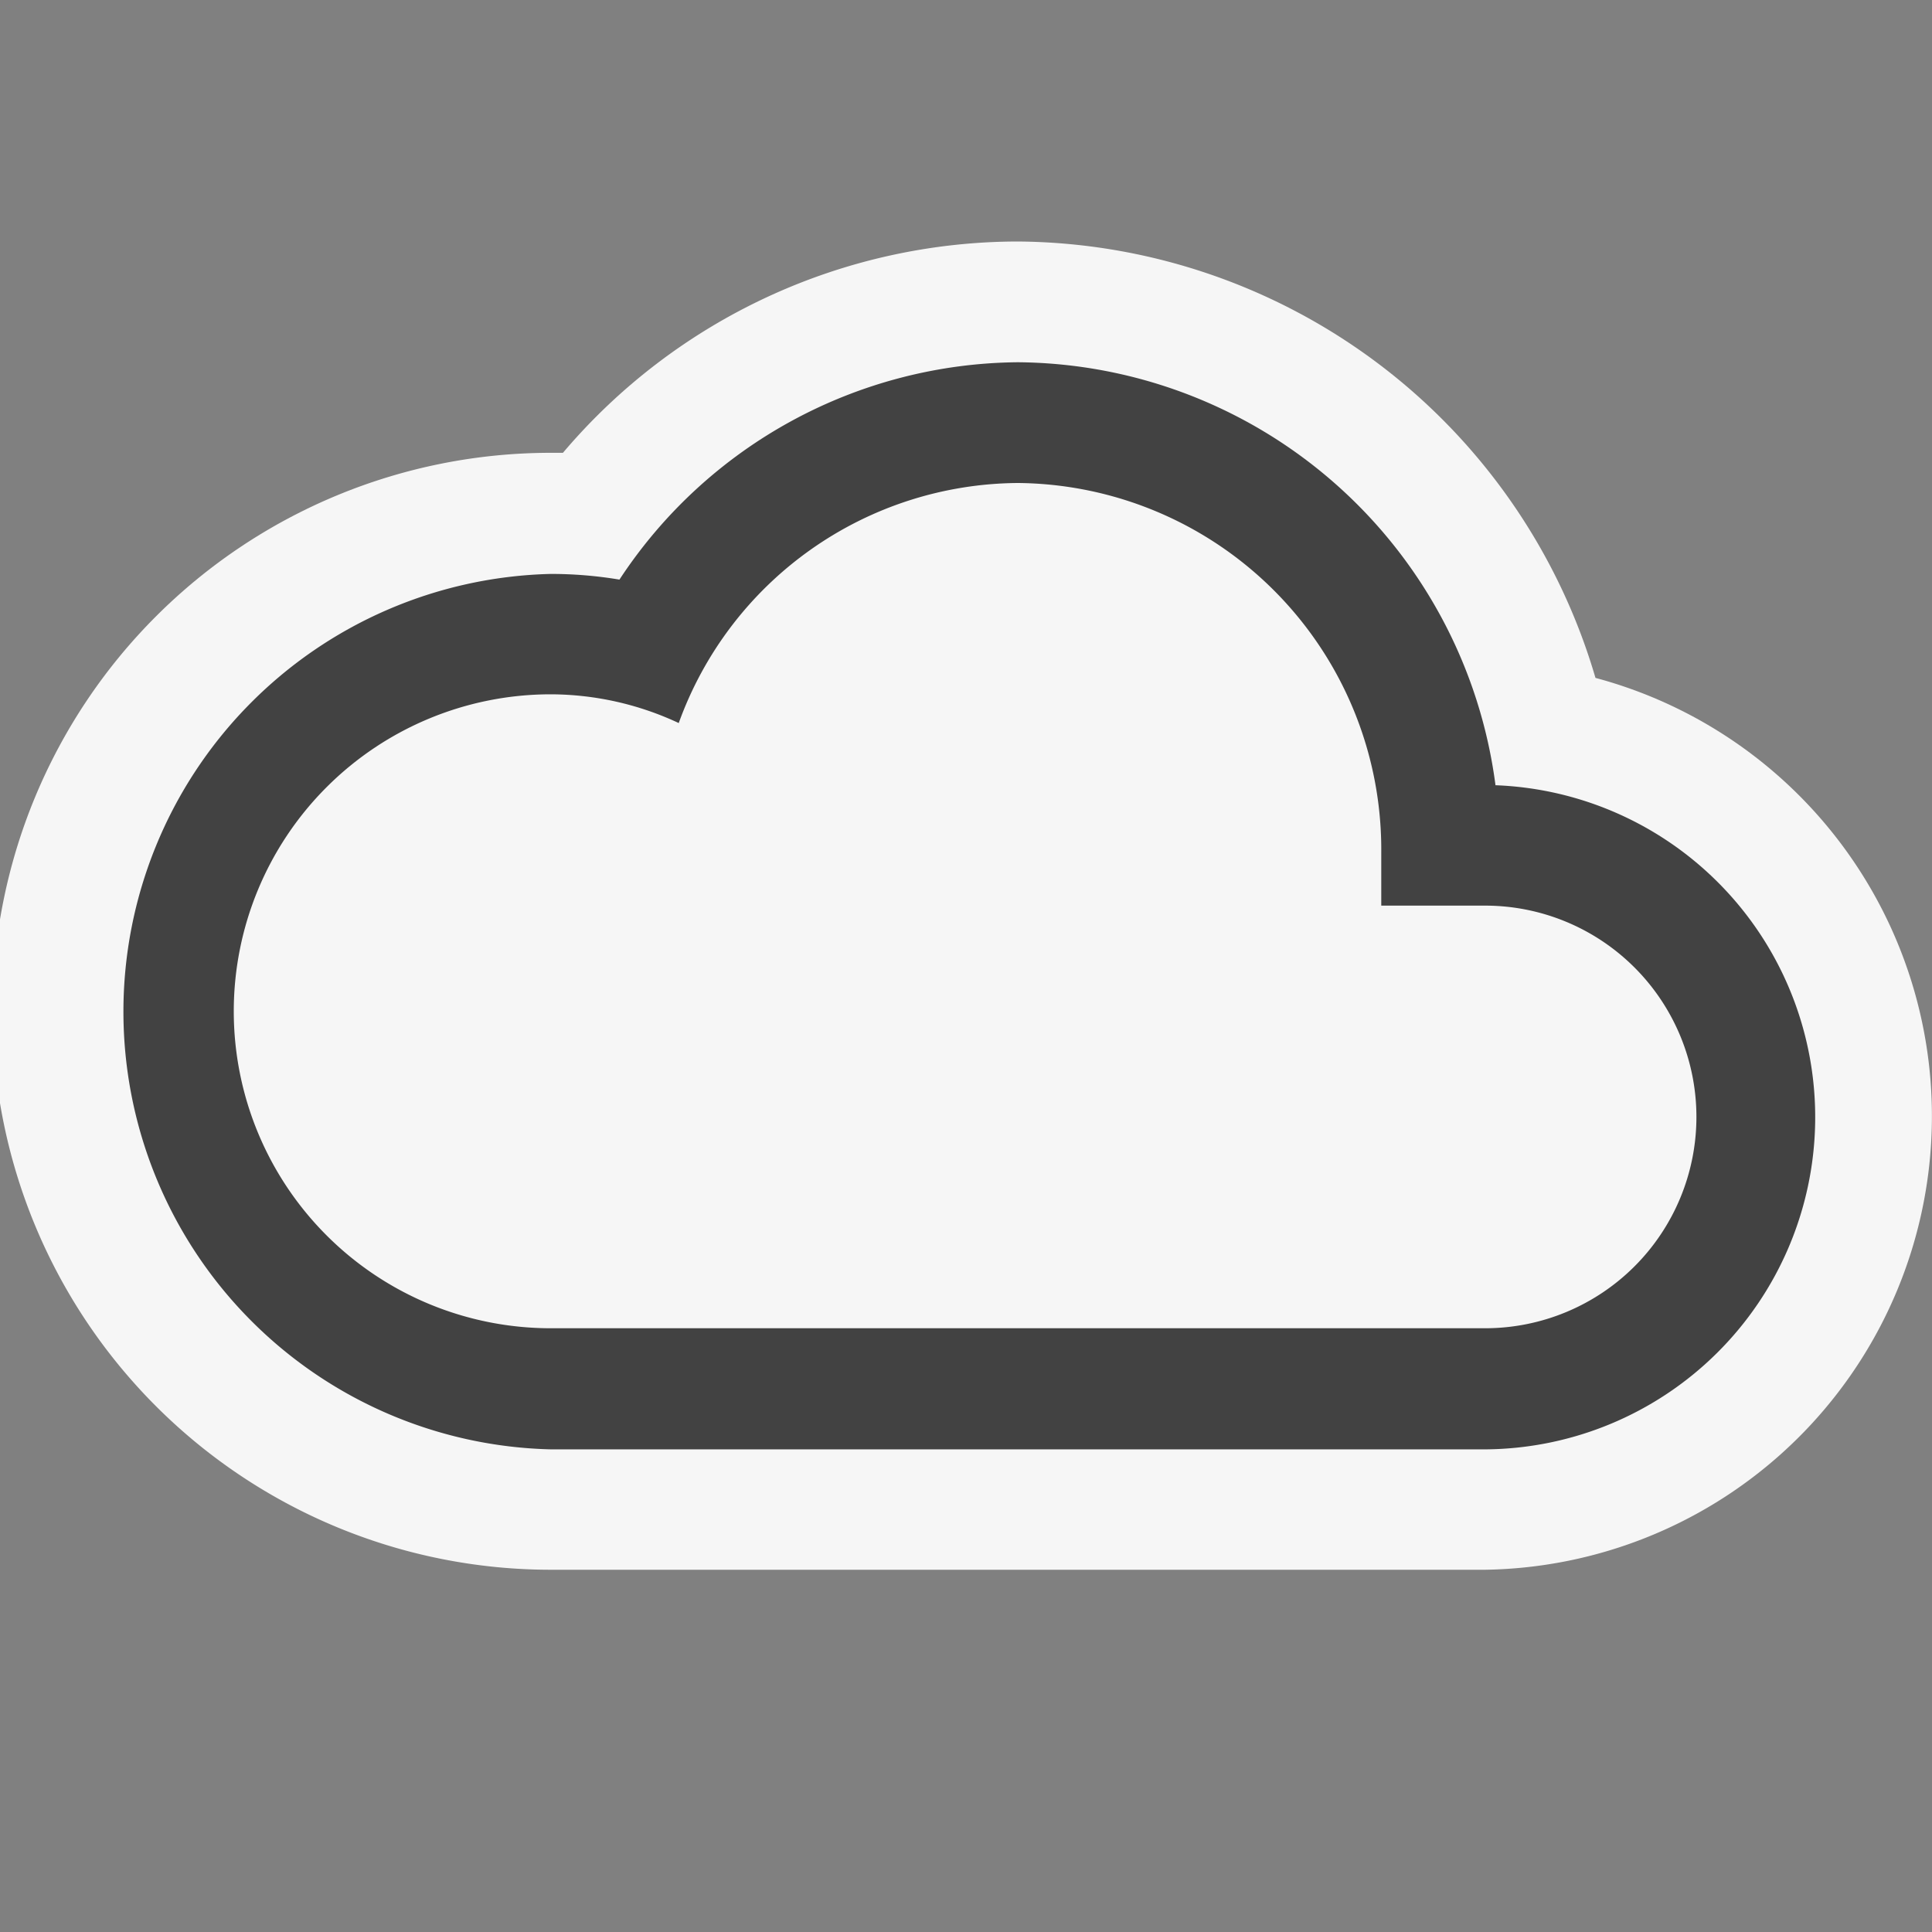 <svg xmlns="http://www.w3.org/2000/svg" viewBox="0 0 16 16"><rect x="0" y="0" width="16" height="16" fill="#808080" stroke="none"/><defs><style>.icon-canvas-transparent,.icon-vs-out{fill:#f6f6f6;}.icon-canvas-transparent{opacity:0;}.icon-vs-bg{fill:#424242;}</style></defs><title>Cloud_16x</title><g id="canvas"><path id="canvas-2" data-name="canvas" class="icon-canvas-transparent" d="M16,16H0V0H16Z"/></g><g id="outline"><path id="outline-2" data-name="outline" class="icon-vs-out" d="M4.562,13a4.625,4.625,0,0,1,0-9.25h.1A4.945,4.945,0,0,1,8.43,2a5.024,5.024,0,0,1,4.783,3.614A3.757,3.757,0,0,1,12.3,13Z"/></g><g id="iconBg"><path id="iconBg-2" data-name="iconBg" class="icon-vs-bg" d="M8.43,4a3.036,3.036,0,0,1,3.009,3.063V7.5h.86a1.75,1.75,0,0,1,0,3.5H4.561a2.625,2.625,0,0,1,0-5.25,2.513,2.513,0,0,1,1.06.238A3.007,3.007,0,0,1,8.43,4m0-1a3.987,3.987,0,0,0-3.3,1.8,3.461,3.461,0,0,0-.567-.047,3.626,3.626,0,0,0,0,7.25H12.3a2.751,2.751,0,0,0,.085-5.5A4.021,4.021,0,0,0,8.43,3Z"/></g></svg>